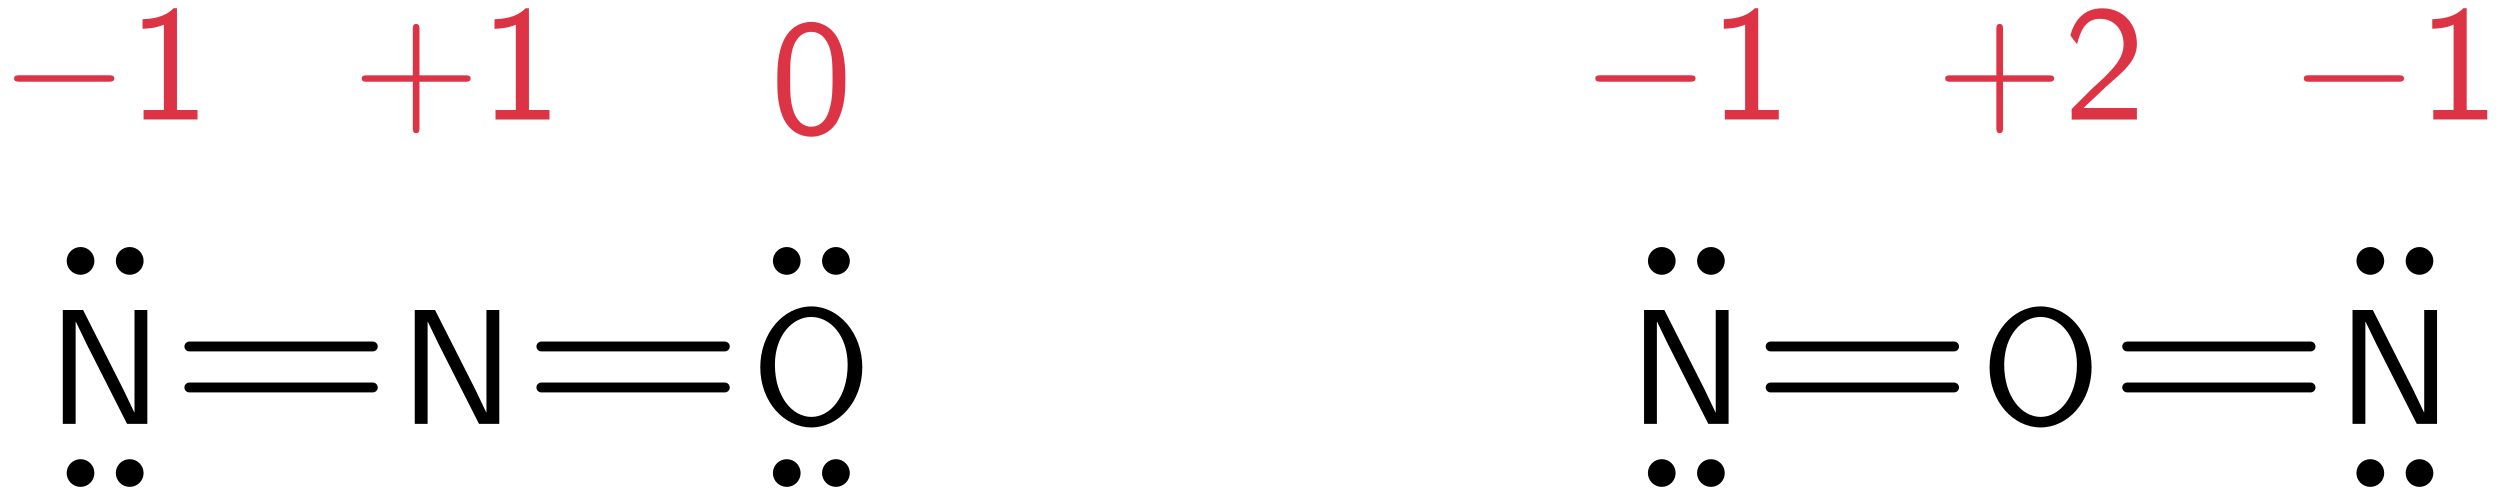 <?xml version="1.0" encoding="UTF-8"?>
<svg width="152pt" height="30pt" version="1.1" viewBox="0 0 152 30" xmlns="http://www.w3.org/2000/svg" xmlns:xlink="http://www.w3.org/1999/xlink">
<defs>
<symbol id="b" overflow="visible">
<path d="m6.094 0v-6.922h-0.781v6.219h-0.016l-0.656-1.375-2.453-4.844h-1.234v6.922h0.781v-6.203h0.016l0.656 1.359 2.453 4.844z"/>
</symbol>
<symbol id="a" overflow="visible">
<path d="m4.234 0v-0.578h-1.25v-6.188h-0.203c-0.594 0.609-1.422 0.641-1.891 0.672v0.578c0.328-0.016 0.797-0.031 1.297-0.25v5.188h-1.234v0.578z"/>
</symbol>
<symbol id="e" overflow="visible">
<path d="m6.766-3.438c0-2.094-1.438-3.703-3.094-3.703-1.703 0-3.109 1.625-3.109 3.703 0 2.109 1.469 3.656 3.094 3.656 1.672 0 3.109-1.562 3.109-3.656zm-0.891-0.156c0 1.953-1.062 3.172-2.203 3.172-1.172 0-2.219-1.25-2.219-3.172 0-1.812 1.094-2.906 2.203-2.906 1.156 0 2.219 1.125 2.219 2.906z"/>
</symbol>
<symbol id="g" overflow="visible">
<path d="m4.562-3.25c0-0.781-0.047-1.719-0.469-2.516-0.406-0.75-1.094-1-1.594-1-0.594 0-1.297 0.281-1.703 1.156-0.328 0.734-0.375 1.562-0.375 2.359 0 0.781 0.031 1.516 0.328 2.25 0.406 0.953 1.156 1.219 1.734 1.219 0.719 0 1.359-0.406 1.672-1.094 0.297-0.656 0.406-1.312 0.406-2.375zm-0.781-0.125c0 0.656 0 1.297-0.188 1.922-0.25 0.906-0.781 1.062-1.094 1.062-0.531 0-0.938-0.375-1.141-1.094-0.156-0.562-0.156-1.109-0.156-1.891 0-0.625 0-1.219 0.156-1.766 0.062-0.188 0.312-1.016 1.125-1.016 0.781 0 1.031 0.766 1.109 0.938 0.188 0.562 0.188 1.234 0.188 1.844z"/>
</symbol>
<symbol id="f" overflow="visible">
<path d="m4.469 0v-0.703h-1.812-0.359-1.078c0.312-0.281 1.078-1.016 1.391-1.312 0.188-0.172 0.688-0.594 0.875-0.781 0.453-0.438 0.984-0.969 0.984-1.812 0-1.156-0.797-2.156-2.109-2.156-1.141 0-1.703 0.781-1.938 1.641 0.109 0.172 0.172 0.234 0.188 0.266 0.016 0.016 0.125 0.141 0.219 0.281 0.203-0.766 0.484-1.547 1.391-1.547 0.938 0 1.438 0.75 1.438 1.531 0 0.844-0.562 1.406-1.156 2.016l-0.766 0.703-1.234 1.234v0.641z"/>
</symbol>
<symbol id="d" overflow="visible">
<path d="m7.188-2.5c0-0.188-0.188-0.188-0.328-0.188h-2.781v-2.797c0-0.141 0-0.328-0.203-0.328s-0.203 0.188-0.203 0.328v2.797h-2.781c-0.141 0-0.328 0-0.328 0.188 0 0.203 0.188 0.203 0.328 0.203h2.781v2.797c0 0.141 0 0.328 0.203 0.328s0.203-0.188 0.203-0.328v-2.797h2.781c0.141 0 0.328 0 0.328-0.203z"/>
</symbol>
<symbol id="c" overflow="visible">
<path d="m6.922-2.5c0-0.188-0.188-0.188-0.328-0.188h-5.438c-0.141 0-0.328 0-0.328 0.188 0 0.203 0.188 0.203 0.328 0.203h5.438c0.141 0 0.328 0 0.328-0.203z"/>
</symbol>
</defs>
<g>
<use x="24.263" y="25.771" xlink:href="#b"/>
</g>
<g fill="#dc3445">
<use x="21.426" y="7.268" xlink:href="#d"/>
<use x="29.175" y="7.268" xlink:href="#a"/>
</g>
<g>
<use x="45.662" y="25.771" xlink:href="#e"/>
</g>
<path transform="matrix(1,0,0,-1,49.329,15.863)" d="m0.851-2.8125e-4c0-0.355 0.289-0.645 0.645-0.645s0.645 0.289 0.645 0.645c0 0.355-0.289 0.645-0.645 0.645s-0.645-0.289-0.645-0.645zm-2.988 0c0-0.355 0.289-0.645 0.645-0.645 0.355 0 0.641 0.289 0.641 0.645 0 0.355-0.285 0.645-0.641 0.645-0.355 0-0.645-0.289-0.645-0.645z" stroke="#000" stroke-miterlimit="10" stroke-width=".399"/>
<path transform="matrix(1,0,0,-1,49.329,28.76)" d="m-0.852-0.002c0 0.355-0.285 0.645-0.641 0.645-0.355 0-0.645-0.289-0.645-0.645 0-0.355 0.289-0.641 0.645-0.641 0.355 0 0.641 0.285 0.641 0.641zm2.992 0c0 0.355-0.289 0.645-0.645 0.645s-0.645-0.289-0.645-0.645c0-0.355 0.289-0.641 0.645-0.641s0.645 0.285 0.645 0.641z" stroke="#000" stroke-miterlimit="10" stroke-width=".399"/>
<path transform="matrix(1,0,0,-1,27.791,25.771)" d="m5.123 4.705h11.156" fill="none" stroke="#000" stroke-linecap="round" stroke-miterlimit="10" stroke-width=".598"/>
<path transform="matrix(1,0,0,-1,27.791,25.771)" d="m5.123 2.212h11.156" fill="none" stroke="#000" stroke-linecap="round" stroke-miterlimit="10" stroke-width=".598"/>
<g fill="#dc3445">
<use x="46.838" y="8.095" xlink:href="#g"/>
</g>
<g>
<use x="2.864" y="25.771" xlink:href="#b"/>
</g>
<path transform="matrix(1,0,0,-1,6.392,15.863)" d="m0.85-2.8125e-4c0-0.355 0.289-0.645 0.645-0.645s0.645 0.289 0.645 0.645c0 0.355-0.289 0.645-0.645 0.645s-0.645-0.289-0.645-0.645zm-2.988 0c0-0.355 0.289-0.645 0.645-0.645 0.355 0 0.641 0.289 0.641 0.645 0 0.355-0.285 0.645-0.641 0.645-0.355 0-0.645-0.289-0.645-0.645z" stroke="#000" stroke-miterlimit="10" stroke-width=".399"/>
<path transform="matrix(1,0,0,-1,6.392,28.76)" d="m-0.853-0.002c0 0.355-0.285 0.645-0.641 0.645-0.355 0-0.645-0.289-0.645-0.645 0-0.355 0.289-0.641 0.645-0.641 0.355 0 0.641 0.285 0.641 0.641zm2.992 0c0 0.355-0.289 0.645-0.645 0.645s-0.645-0.289-0.645-0.645c0-0.355 0.289-0.641 0.645-0.641s0.645 0.285 0.645 0.641z" stroke="#000" stroke-miterlimit="10" stroke-width=".399"/>
<path transform="matrix(1,0,0,-1,27.791,25.771)" d="m-5.123 2.212h-11.156" fill="none" stroke="#000" stroke-linecap="round" stroke-miterlimit="10" stroke-width=".598"/>
<path transform="matrix(1,0,0,-1,27.791,25.771)" d="m-5.123 4.705h-11.156" fill="none" stroke="#000" stroke-linecap="round" stroke-miterlimit="10" stroke-width=".598"/>
<g fill="#dc3445">
<use x="0.027" y="7.265" xlink:href="#c"/>
<use x="7.776" y="7.265" xlink:href="#a"/>
</g>
<g>
<use x="120.403" y="25.771" xlink:href="#e"/>
</g>
<g fill="#dc3445">
<use x="117.705" y="7.268" xlink:href="#d"/>
<use x="125.454" y="7.268" xlink:href="#f"/>
</g>
<g>
<use x="142.079" y="25.771" xlink:href="#b"/>
</g>
<path transform="matrix(1 0 0 -1 145.61 15.863)" d="m0.853-2.8125e-4c0-0.355 0.285-0.645 0.641-0.645 0.355 0 0.645 0.289 0.645 0.645 0 0.355-0.289 0.645-0.645 0.645-0.355 0-0.641-0.289-0.641-0.645zm-2.992 0c0-0.355 0.289-0.645 0.645-0.645 0.355 0 0.645 0.289 0.645 0.645 0 0.355-0.289 0.645-0.645 0.645-0.355 0-0.645-0.289-0.645-0.645z" stroke="#000" stroke-miterlimit="10" stroke-width=".399"/>
<path transform="matrix(1 0 0 -1 145.61 28.76)" d="m-0.85-0.002c0 0.355-0.289 0.645-0.645 0.645-0.355 0-0.645-0.289-0.645-0.645 0-0.355 0.289-0.641 0.645-0.641 0.355 0 0.645 0.285 0.645 0.641zm2.988 0c0 0.355-0.289 0.645-0.645 0.645-0.355 0-0.641-0.289-0.641-0.645 0-0.355 0.285-0.641 0.641-0.641 0.355 0 0.645 0.285 0.645 0.641z" stroke="#000" stroke-miterlimit="10" stroke-width=".399"/>
<path transform="matrix(1,0,0,-1,124.07,25.771)" d="m5.262 4.705h11.152" fill="none" stroke="#000" stroke-linecap="round" stroke-miterlimit="10" stroke-width=".598"/>
<path transform="matrix(1,0,0,-1,124.07,25.771)" d="m5.262 2.212h11.152" fill="none" stroke="#000" stroke-linecap="round" stroke-miterlimit="10" stroke-width=".598"/>
<g fill="#dc3445">
<use x="139.243" y="7.265" xlink:href="#c"/>
<use x="146.991" y="7.265" xlink:href="#a"/>
</g>
<g>
<use x="99.004" y="25.771" xlink:href="#b"/>
</g>
<path transform="matrix(1 0 0 -1 102.53 15.863)" d="m0.851-2.8125e-4c0-0.355 0.289-0.645 0.645-0.645s0.641 0.289 0.641 0.645c0 0.355-0.285 0.645-0.641 0.645s-0.645-0.289-0.645-0.645zm-2.988 0c0-0.355 0.289-0.645 0.645-0.645 0.355 0 0.641 0.289 0.641 0.645 0 0.355-0.285 0.645-0.641 0.645-0.355 0-0.645-0.289-0.645-0.645z" stroke="#000" stroke-miterlimit="10" stroke-width=".399"/>
<path transform="matrix(1 0 0 -1 102.53 28.76)" d="m-0.852-0.002c0 0.355-0.285 0.645-0.641 0.645-0.355 0-0.645-0.289-0.645-0.645 0-0.355 0.289-0.641 0.645-0.641 0.355 0 0.641 0.285 0.641 0.641zm2.988 0c0 0.355-0.285 0.645-0.641 0.645s-0.645-0.289-0.645-0.645c0-0.355 0.289-0.641 0.645-0.641s0.641 0.285 0.641 0.641z" stroke="#000" stroke-miterlimit="10" stroke-width=".399"/>
<path transform="matrix(1,0,0,-1,124.07,25.771)" d="m-5.261 2.212h-11.156" fill="none" stroke="#000" stroke-linecap="round" stroke-miterlimit="10" stroke-width=".598"/>
<path transform="matrix(1,0,0,-1,124.07,25.771)" d="m-5.261 4.705h-11.156" fill="none" stroke="#000" stroke-linecap="round" stroke-miterlimit="10" stroke-width=".598"/>
<g fill="#dc3445">
<use x="96.167" y="7.265" xlink:href="#c"/>
<use x="103.916" y="7.265" xlink:href="#a"/>
</g>
</svg>
